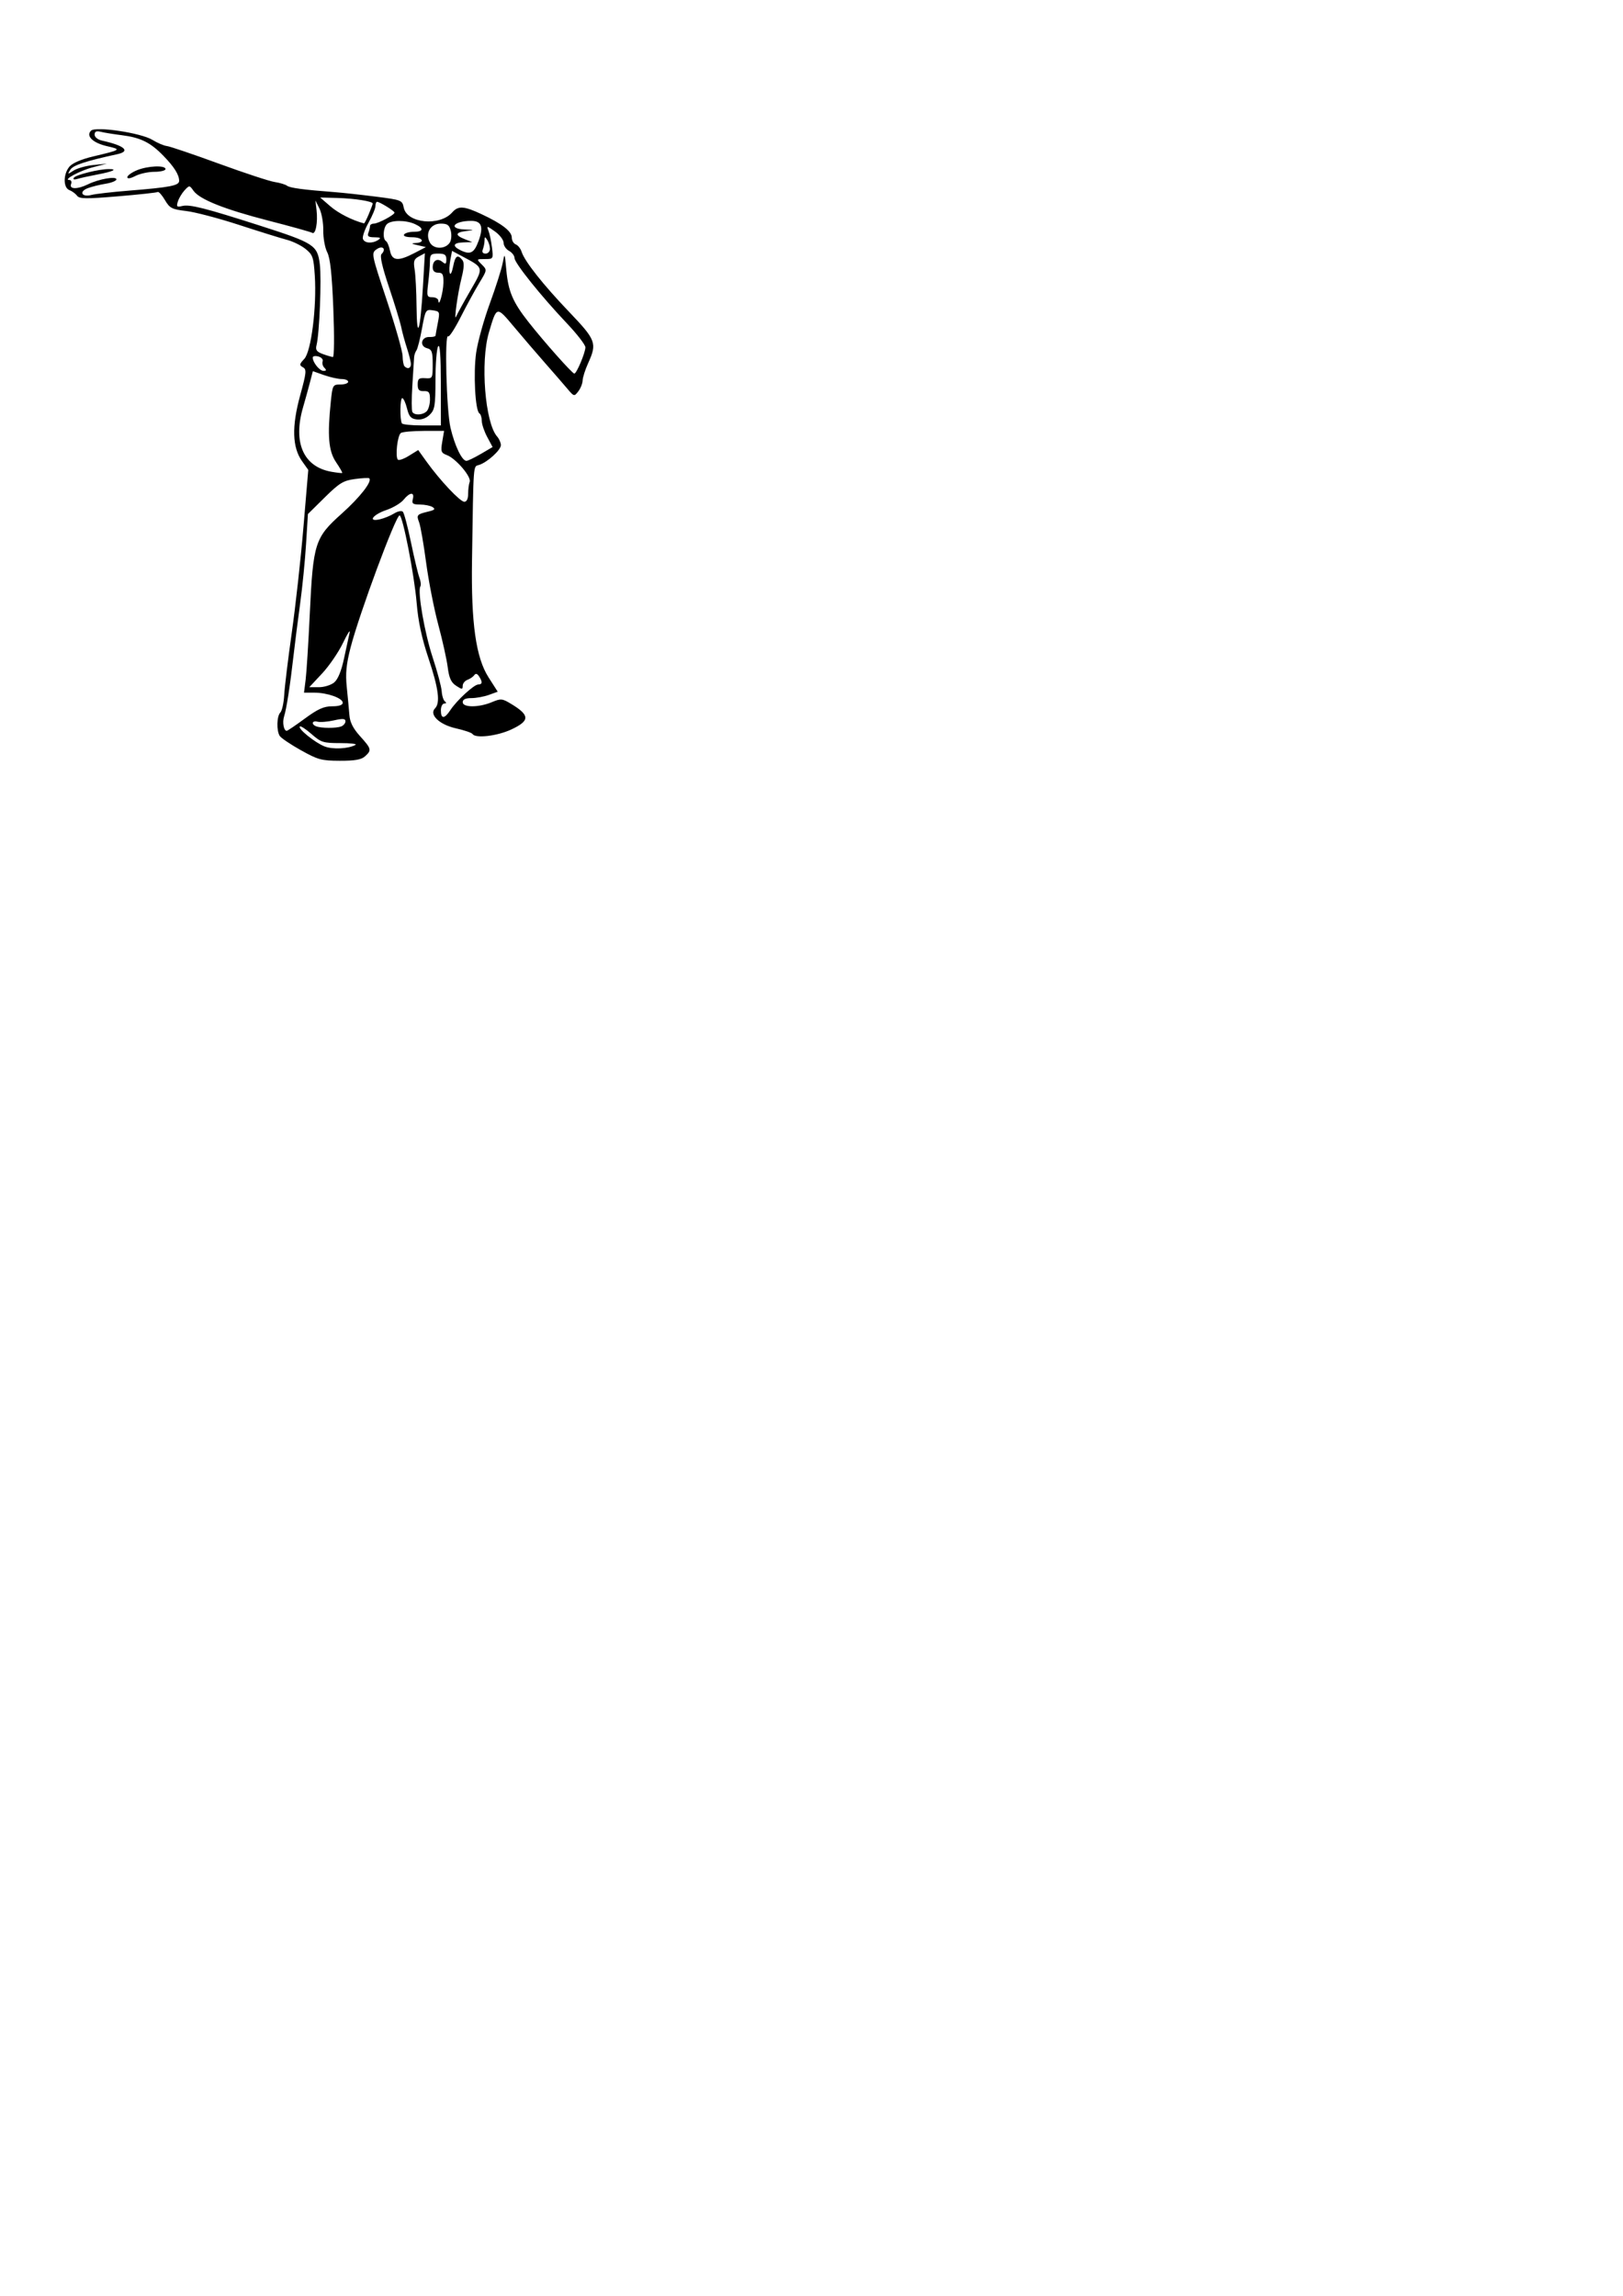 <?xml version="1.0" encoding="UTF-8" standalone="no"?>
<svg
   xmlns:dc="http://purl.org/dc/elements/1.1/"
   xmlns:cc="http://creativecommons.org/ns#"
   xmlns:rdf="http://www.w3.org/1999/02/22-rdf-syntax-ns#"
   xmlns:svg="http://www.w3.org/2000/svg"
   xmlns="http://www.w3.org/2000/svg"
   xmlns:sodipodi="http://sodipodi.sourceforge.net/DTD/sodipodi-0.dtd"
   xmlns:inkscape="http://www.inkscape.org/namespaces/inkscape"
   width="210mm"
   height="297mm"
   viewBox="0 0 210 297"
   version="1.1"
   id="svg20404"
   inkscape:version="1.0.2 (e86c870879, 2021-01-15)"
   sodipodi:docname="terno.svg">
  <defs
     id="defs20398" />
  <sodipodi:namedview
     id="base"
     pagecolor="#ffffff"
     bordercolor="#666666"
     borderopacity="1.0"
     inkscape:pageopacity="0.0"
     inkscape:pageshadow="2"
     inkscape:zoom="0.7"
     inkscape:cx="509.07543"
     inkscape:cy="180.30095"
     inkscape:document-units="mm"
     inkscape:current-layer="layer1"
     inkscape:document-rotation="0"
     showgrid="false"
     inkscape:window-width="1920"
     inkscape:window-height="1016"
     inkscape:window-x="0"
     inkscape:window-y="27"
     inkscape:window-maximized="1" />
  <g
     inkscape:label="Layer 1"
     inkscape:groupmode="layer"
     id="layer1">
    <path
       style="fill:#000000;stroke-width:1"
       d="m 38.924,97.051 c -1.332,-0.748 -2.56,-1.578 -2.729,-1.845 -0.438,-0.691 -0.389,-2.565 0.079,-3.033 0.218,-0.218 0.443,-1.242 0.5,-2.275 0.057,-1.033 0.499,-4.672 0.984,-8.085 0.484,-3.414 1.161,-9.54 1.504,-13.615 l 0.624,-7.408 -0.804,-1.129 c -1.269,-1.782 -1.348,-4.489 -0.248,-8.495 0.818,-2.979 0.857,-3.373 0.362,-3.65 -0.489,-0.274 -0.469,-0.402 0.174,-1.086 0.894,-0.952 1.621,-6.707 1.361,-10.767 -0.153,-2.378 -0.267,-2.709 -1.188,-3.452 -0.56,-0.452 -1.654,-0.987 -2.43,-1.19 -0.776,-0.203 -3.556,-1.068 -6.178,-1.923 -2.622,-0.855 -5.697,-1.664 -6.835,-1.798 -1.861,-0.219 -2.138,-0.361 -2.764,-1.424 -0.383,-0.649 -0.803,-1.115 -0.932,-1.035 -0.13,0.08 -2.448,0.331 -5.152,0.558 -4.142,0.347 -4.975,0.335 -5.286,-0.08 -0.203,-0.271 -0.647,-0.596 -0.987,-0.724 -0.812,-0.305 -0.812,-2.059 0,-3.033 0.386,-0.463 1.541,-0.96 3.087,-1.326 3.638,-0.863 3.679,-0.893 1.801,-1.322 -1.852,-0.422 -2.784,-1.316 -2.092,-2.007 0.597,-0.597 6.48,0.284 7.95,1.191 0.638,0.393 1.478,0.751 1.866,0.795 0.388,0.043 3.404,1.065 6.703,2.27 3.298,1.205 6.553,2.277 7.232,2.381 0.679,0.104 1.404,0.322 1.611,0.483 0.364,0.284 2.13,0.522 6.15,0.828 1.067,0.081 3.474,0.344 5.348,0.584 3.315,0.424 3.413,0.463 3.605,1.424 0.407,2.033 4.656,2.449 6.273,0.613 0.773,-0.877 1.504,-0.835 3.767,0.219 2.648,1.233 3.937,2.226 3.937,3.032 0,0.381 0.232,0.782 0.516,0.891 0.284,0.109 0.624,0.538 0.756,0.954 0.392,1.236 2.767,4.24 6.143,7.771 3.491,3.652 3.64,4.052 2.472,6.627 -0.384,0.846 -0.706,1.855 -0.717,2.243 -0.01,0.388 -0.262,1.023 -0.559,1.411 -0.532,0.694 -0.555,0.688 -1.434,-0.353 -0.492,-0.582 -1.791,-2.08 -2.888,-3.328 -1.097,-1.248 -2.901,-3.351 -4.01,-4.674 -2.261,-2.697 -2.217,-2.707 -3.238,0.746 -1.124,3.801 -0.503,11.672 1.062,13.457 0.268,0.306 0.488,0.808 0.488,1.115 0,0.632 -1.751,2.221 -2.82,2.561 -0.78,0.248 -0.719,-0.572 -0.916,12.348 -0.124,8.118 0.507,12.579 2.138,15.129 l 1.189,1.859 -1.144,0.414 c -0.629,0.227 -1.648,0.414 -2.265,0.414 -0.762,0 -1.121,0.17 -1.121,0.529 0,0.705 2.073,0.704 3.761,-7.1e-4 1.19,-0.497 1.348,-0.482 2.546,0.246 2.406,1.461 2.396,2.159 -0.045,3.295 -1.807,0.841 -4.625,1.167 -4.99,0.576 -0.1,-0.161 -1.066,-0.491 -2.147,-0.733 -2.15,-0.481 -3.51,-1.784 -2.704,-2.59 0.697,-0.697 0.45,-2.59 -0.844,-6.457 -0.87,-2.6 -1.335,-4.77 -1.533,-7.149 -0.302,-3.635 -1.807,-11.353 -2.213,-11.353 -0.493,0 -5.226,12.763 -6.34,17.094 -0.561,2.184 -0.675,3.366 -0.492,5.131 0.13,1.261 0.282,2.884 0.338,3.606 0.071,0.926 0.478,1.731 1.385,2.735 1.475,1.633 1.518,1.806 0.64,2.6 -0.48,0.435 -1.314,0.582 -3.263,0.577 -2.377,-0.007 -2.841,-0.132 -5.04,-1.368 z m 7.074,-0.687 c 0.23,-0.129 -0.656,-0.233 -1.969,-0.232 -2.2,0.001 -2.492,-0.09 -3.719,-1.167 -0.732,-0.643 -1.414,-1.086 -1.515,-0.985 -0.285,0.285 1.969,2.103 3.207,2.585 1.05,0.41 3.085,0.307 3.996,-0.202 z m -6.554,-3.406 c 1.684,-1.24 2.457,-1.587 3.529,-1.587 0.89,0 1.372,-0.161 1.372,-0.458 0,-0.599 -1.989,-1.306 -3.677,-1.306 h -1.333 l 0.212,-1.676 c 0.117,-0.922 0.359,-4.771 0.538,-8.555 0.432,-9.12 0.654,-9.819 4.114,-12.915 2.381,-2.131 3.982,-4.18 3.581,-4.581 -0.08,-0.08 -0.92,-0.038 -1.868,0.091 -1.498,0.205 -2.006,0.516 -3.897,2.382 l -2.174,2.146 -0.24,3.881 c -0.132,2.134 -0.477,5.608 -0.767,7.719 -0.29,2.111 -0.674,5.127 -0.853,6.703 -0.437,3.852 -0.915,6.929 -1.224,7.886 -0.245,0.76 -0.043,1.857 0.342,1.857 0.103,0 1.157,-0.714 2.343,-1.587 z m 4.696,1.021 c 0.307,-0.118 0.558,-0.418 0.558,-0.668 0,-0.351 -0.337,-0.378 -1.492,-0.119 -0.821,0.184 -1.773,0.262 -2.117,0.172 -0.706,-0.185 -0.862,0.322 -0.184,0.595 0.638,0.258 2.583,0.269 3.234,0.019 z m 14.122,-2.101 c 0.829,-1.265 3.073,-3.329 3.619,-3.329 0.541,0 0.572,-0.335 0.098,-1.058 -0.234,-0.356 -0.434,-0.405 -0.612,-0.151 -0.146,0.208 -0.542,0.481 -0.882,0.606 -0.34,0.125 -0.617,0.475 -0.617,0.776 0,0.493 -0.086,0.492 -0.852,-0.01 -0.649,-0.425 -0.907,-0.995 -1.085,-2.389 -0.128,-1.007 -0.681,-3.498 -1.228,-5.535 -0.547,-2.037 -1.254,-5.65 -1.57,-8.028 -0.317,-2.378 -0.724,-4.714 -0.905,-5.191 -0.363,-0.956 -0.295,-1.035 1.212,-1.397 0.805,-0.193 0.925,-0.322 0.529,-0.573 -0.281,-0.178 -1.012,-0.326 -1.624,-0.329 -0.939,-0.005 -1.085,-0.116 -0.929,-0.711 0.247,-0.943 -0.398,-0.896 -1.195,0.088 -0.354,0.437 -1.346,1.032 -2.205,1.323 -1.8,0.61 -2.492,1.589 -0.854,1.208 0.553,-0.129 1.379,-0.468 1.836,-0.754 0.457,-0.286 0.964,-0.386 1.126,-0.223 0.162,0.164 0.637,1.957 1.057,3.986 0.419,2.029 0.906,4.066 1.082,4.528 0.175,0.462 0.233,0.979 0.127,1.149 -0.391,0.632 0.546,6.022 1.601,9.212 0.599,1.812 1.122,3.771 1.16,4.354 0.039,0.582 0.229,1.175 0.423,1.318 0.218,0.161 0.185,0.261 -0.088,0.265 -0.243,0.003 -0.441,0.402 -0.441,0.887 0,1.131 0.466,1.123 1.217,-0.022 z m -15.019,-3.594 c 0.482,-0.402 0.924,-1.477 1.267,-3.087 0.29,-1.358 0.617,-2.866 0.727,-3.351 0.11,-0.485 -0.27,0.103 -0.846,1.307 -0.576,1.204 -1.796,2.99 -2.711,3.969 l -1.665,1.78 h 1.244 c 0.684,0 1.577,-0.278 1.984,-0.617 z m 17.33,-24.401 c 0,-0.566 0.09,-1.263 0.199,-1.549 0.246,-0.64 -1.773,-3.011 -2.942,-3.456 -0.761,-0.289 -0.822,-0.463 -0.608,-1.73 l 0.238,-1.408 -2.589,0.005 c -1.424,0.003 -2.772,0.122 -2.996,0.265 -0.447,0.284 -0.763,3.087 -0.39,3.459 0.127,0.127 0.771,-0.101 1.429,-0.508 l 1.198,-0.74 1.087,1.513 c 1.733,2.413 4.338,5.178 4.878,5.178 0.313,0 0.496,-0.38 0.496,-1.029 z m -17.092,-4.094 c -0.972,-1.432 -1.14,-3.406 -0.673,-7.878 0.219,-2.097 0.26,-2.168 1.235,-2.168 0.554,0 1.008,-0.159 1.008,-0.353 0,-0.194 -0.377,-0.353 -0.838,-0.353 -0.461,0 -1.489,-0.23 -2.284,-0.51 l -1.447,-0.51 -0.386,1.481 c -0.212,0.814 -0.613,2.264 -0.891,3.22 -1.319,4.553 0.059,7.673 3.671,8.311 0.711,0.125 1.34,0.196 1.398,0.157 0.058,-0.039 -0.299,-0.667 -0.794,-1.396 z m 18.731,-1.062 1.525,-0.894 -0.7,-1.306 c -0.385,-0.718 -0.7,-1.656 -0.7,-2.084 0,-0.428 -0.14,-0.865 -0.311,-0.97 -0.538,-0.332 -0.796,-5.208 -0.416,-7.848 0.2,-1.392 0.994,-4.249 1.763,-6.35 0.769,-2.101 1.519,-4.455 1.665,-5.231 0.261,-1.384 0.271,-1.367 0.474,0.882 0.252,2.776 0.837,4.152 2.864,6.727 2.029,2.579 5.673,6.678 5.935,6.678 0.292,0 1.432,-2.708 1.432,-3.401 0,-0.316 -1.072,-1.704 -2.381,-3.086 -3.357,-3.541 -6.791,-7.822 -6.791,-8.466 0,-0.299 -0.318,-0.714 -0.706,-0.922 -0.388,-0.208 -0.706,-0.679 -0.706,-1.047 0,-0.368 -0.505,-1.029 -1.123,-1.469 -1.037,-0.738 -1.102,-0.747 -0.843,-0.112 0.154,0.378 0.362,1.362 0.463,2.187 0.181,1.484 0.172,1.499 -0.921,1.499 -1.103,0 -1.104,6.7e-4 -0.401,0.704 0.703,0.703 0.703,0.705 -0.315,2.381 -0.56,0.923 -1.643,2.909 -2.407,4.414 -0.763,1.505 -1.495,2.629 -1.625,2.499 -0.487,-0.487 -0.229,9.572 0.303,11.831 0.551,2.338 1.486,4.277 2.062,4.277 0.184,0 1.02,-0.402 1.859,-0.894 z m -5.172,-9.072 c -0.004,-3.604 -0.118,-5.205 -0.347,-4.851 -0.188,0.291 -0.344,2.236 -0.347,4.322 -0.005,3.355 -0.089,3.876 -0.732,4.519 -0.46,0.46 -1.076,0.687 -1.676,0.617 -0.769,-0.089 -1.011,-0.36 -1.276,-1.432 -0.18,-0.728 -0.456,-1.323 -0.615,-1.323 -0.287,0 -0.326,2.761 -0.046,3.263 0.081,0.146 1.249,0.265 2.596,0.265 h 2.449 z m -1.829,3.545 c 0.233,-0.233 0.423,-0.92 0.423,-1.527 0,-0.918 -0.134,-1.099 -0.794,-1.076 -0.619,0.022 -0.794,-0.166 -0.794,-0.854 0,-0.743 0.153,-0.871 0.97,-0.816 0.945,0.065 0.97,0.018 0.97,-1.811 0,-1.607 -0.106,-1.905 -0.736,-2.07 -1.01,-0.264 -0.751,-1.487 0.306,-1.449 0.43,0.015 0.79,-0.064 0.798,-0.176 0.008,-0.112 0.143,-0.865 0.3,-1.671 0.272,-1.407 0.245,-1.473 -0.657,-1.605 -0.91,-0.134 -0.957,-0.056 -1.396,2.349 -0.25,1.368 -0.575,2.646 -0.721,2.84 -0.146,0.194 -0.28,0.591 -0.298,0.882 -0.017,0.291 -0.12,1.93 -0.229,3.643 -0.108,1.712 -0.107,3.26 0.004,3.44 0.285,0.461 1.351,0.405 1.853,-0.097 z m -13.237,-5.617 c -0.218,-0.218 -0.32,-0.594 -0.227,-0.836 0.093,-0.242 -0.158,-0.525 -0.557,-0.63 -0.399,-0.104 -0.726,-0.044 -0.726,0.135 0,0.631 0.882,1.726 1.39,1.726 0.381,0 0.412,-0.103 0.119,-0.396 z m 11.191,-0.474 c 0,-0.284 -0.224,-1.197 -0.497,-2.028 -0.273,-0.831 -0.612,-2.067 -0.752,-2.746 -0.14,-0.679 -0.851,-3.007 -1.58,-5.173 -0.883,-2.623 -1.207,-4.056 -0.973,-4.291 0.656,-0.656 0.146,-1.168 -0.626,-0.627 -0.711,0.498 -0.697,0.57 1.313,6.62 1.118,3.364 2.037,6.606 2.044,7.204 0.006,0.598 0.117,1.194 0.247,1.323 0.403,0.403 0.823,0.259 0.823,-0.282 z m -10.035,-7.156 c -0.181,-4.517 -0.402,-6.557 -0.792,-7.32 -0.297,-0.582 -0.526,-1.852 -0.509,-2.822 0.017,-0.97 -0.205,-2.24 -0.493,-2.822 l -0.524,-1.058 0.145,1.247 c 0.186,1.602 -0.121,3.215 -0.561,2.943 -0.188,-0.116 -2.723,-0.823 -5.634,-1.571 -5.747,-1.477 -8.947,-2.755 -9.741,-3.888 -0.497,-0.709 -0.518,-0.71 -1.131,-0.053 -0.343,0.369 -0.736,1.021 -0.872,1.451 -0.216,0.681 -0.143,0.756 0.574,0.588 0.981,-0.23 2.952,0.268 9.994,2.526 7.059,2.263 7.485,2.536 7.793,5.004 0.239,1.916 -0.046,8.976 -0.424,10.48 -0.154,0.614 0.013,0.85 0.804,1.139 0.549,0.2 1.139,0.376 1.31,0.392 0.178,0.016 0.204,-2.652 0.06,-6.234 z m 11.591,-2.847 0.254,-4.346 -0.769,0.411 c -0.647,0.346 -0.735,0.616 -0.556,1.7 0.117,0.709 0.229,2.876 0.247,4.817 0.044,4.561 0.488,3.171 0.824,-2.582 z m 6.113,0.536 c 1.786,-3.089 1.815,-2.967 -1.038,-4.488 l -1.307,-0.697 -0.228,1.215 c -0.125,0.668 -0.153,1.422 -0.061,1.675 0.092,0.253 0.284,-0.135 0.428,-0.863 0.276,-1.401 0.563,-1.611 1.182,-0.864 0.275,0.331 0.247,0.996 -0.1,2.381 -0.507,2.026 -1.026,5.825 -0.673,4.921 0.114,-0.291 0.923,-1.767 1.798,-3.281 z m -3.46,-1.041 c 0.021,-1.096 -0.096,-1.323 -0.681,-1.323 -0.463,0 -0.706,-0.235 -0.706,-0.685 0,-0.9 0.607,-1.247 1.25,-0.714 0.422,0.35 0.514,0.293 0.514,-0.322 0,-0.597 -0.215,-0.749 -1.058,-0.749 -0.919,0 -1.059,0.128 -1.061,0.97 -0.002,0.534 -0.103,1.804 -0.226,2.822 -0.207,1.726 -0.171,1.852 0.532,1.852 0.415,0 0.766,0.198 0.779,0.441 0.054,0.966 0.633,-1.056 0.656,-2.293 z m -3.754,-3.862 1.485,-0.776 -1.058,-0.241 c -0.833,-0.19 -0.889,-0.25 -0.265,-0.283 1.312,-0.069 0.893,-0.747 -0.462,-0.747 -0.747,0 -1.167,-0.143 -1.038,-0.353 0.12,-0.194 0.685,-0.353 1.256,-0.353 1.276,0 1.339,-0.455 0.139,-1.002 -1.167,-0.532 -3.079,-0.524 -3.617,0.014 -0.491,0.491 -0.566,1.916 -0.116,2.194 0.169,0.104 0.403,0.669 0.52,1.256 0.262,1.312 1.059,1.385 3.155,0.29 z m 8.3,-1.559 c 0.672,-1.845 0.394,-2.605 -0.954,-2.605 -2.272,0 -3.035,1.021 -0.834,1.115 1.302,0.056 1.305,0.059 0.176,0.199 -1.402,0.174 -1.464,0.542 -0.176,1.05 l 0.97,0.383 -1.147,0.037 c -1.335,0.044 -1.482,0.471 -0.353,1.022 1.254,0.612 1.749,0.355 2.316,-1.202 z m 1.471,1.011 c -0.003,-0.34 -0.159,-0.855 -0.347,-1.147 -0.296,-0.458 -0.343,-0.45 -0.347,0.059 -0.003,0.324 -0.102,0.84 -0.22,1.147 -0.141,0.366 -0.019,0.558 0.353,0.558 0.312,0 0.564,-0.278 0.562,-0.617 z m -5.182,-0.827 c 0.194,-0.31 0.246,-0.984 0.117,-1.499 -0.189,-0.753 -0.442,-0.937 -1.294,-0.937 -1.335,0 -2.052,1.245 -1.409,2.446 0.482,0.901 2.02,0.895 2.587,-0.01 z m -9.277,-0.319 c 0.41,-0.265 0.302,-0.343 -0.479,-0.347 -0.773,-0.004 -0.958,-0.135 -0.794,-0.563 0.118,-0.307 0.214,-0.704 0.214,-0.882 0,-0.178 0.225,-0.324 0.501,-0.324 0.555,0 2.669,-1.126 2.672,-1.423 0.002,-0.207 -1.92,-1.399 -2.257,-1.399 -0.116,0 -0.21,0.247 -0.21,0.549 0,0.302 -0.406,1.276 -0.901,2.164 -0.496,0.888 -0.818,1.831 -0.717,2.096 0.214,0.558 1.206,0.623 1.971,0.129 z m -1.217,-3.34 c 0.281,-0.673 0.511,-1.29 0.511,-1.371 0,-0.291 -2.333,-0.661 -4.546,-0.722 l -2.253,-0.062 1.323,1.144 c 1.04,0.899 2.834,1.809 4.348,2.206 0.058,0.015 0.336,-0.523 0.617,-1.196 z m -31.062,-3.04 c 5.358,-0.429 6.526,-0.655 6.526,-1.266 0,-0.794 -0.64,-1.81 -2.056,-3.265 -1.661,-1.706 -2.942,-2.339 -5.353,-2.642 -1.067,-0.134 -2.297,-0.332 -2.734,-0.439 -0.572,-0.14 -0.794,-0.038 -0.794,0.366 0,0.325 0.408,0.651 0.97,0.775 2.91,0.642 3.727,1.371 1.965,1.754 -4.119,0.896 -5.715,1.424 -6.081,2.01 -0.386,0.619 -0.363,0.625 0.421,0.112 0.457,-0.299 1.614,-0.625 2.571,-0.723 l 1.741,-0.179 -1.788,0.464 c -1.705,0.443 -3.948,1.653 -3.064,1.653 0.231,0 0.329,0.238 0.217,0.529 -0.264,0.689 0.824,0.701 2.199,0.026 1.386,-0.681 3.67,-1.079 3.67,-0.64 0,0.191 -0.626,0.447 -1.39,0.569 -0.765,0.122 -1.806,0.38 -2.314,0.574 -1.191,0.453 -0.781,1.201 0.48,0.874 0.512,-0.133 2.678,-0.381 4.812,-0.552 z m -7.097,-1.667 c 0.234,-0.378 3.238,-1.125 4.527,-1.125 1.221,0 0.531,0.323 -1.514,0.709 -1.052,0.199 -2.211,0.455 -2.575,0.569 -0.405,0.127 -0.575,0.068 -0.438,-0.154 z m 6.92,-0.075 c 0,-0.209 0.551,-0.61 1.223,-0.891 1.4,-0.585 3.715,-0.684 3.715,-0.158 0,0.194 -0.643,0.353 -1.429,0.353 -0.786,0 -1.897,0.242 -2.469,0.538 -0.645,0.334 -1.041,0.394 -1.041,0.158 z"
       id="path20994" />
  </g>
</svg>
